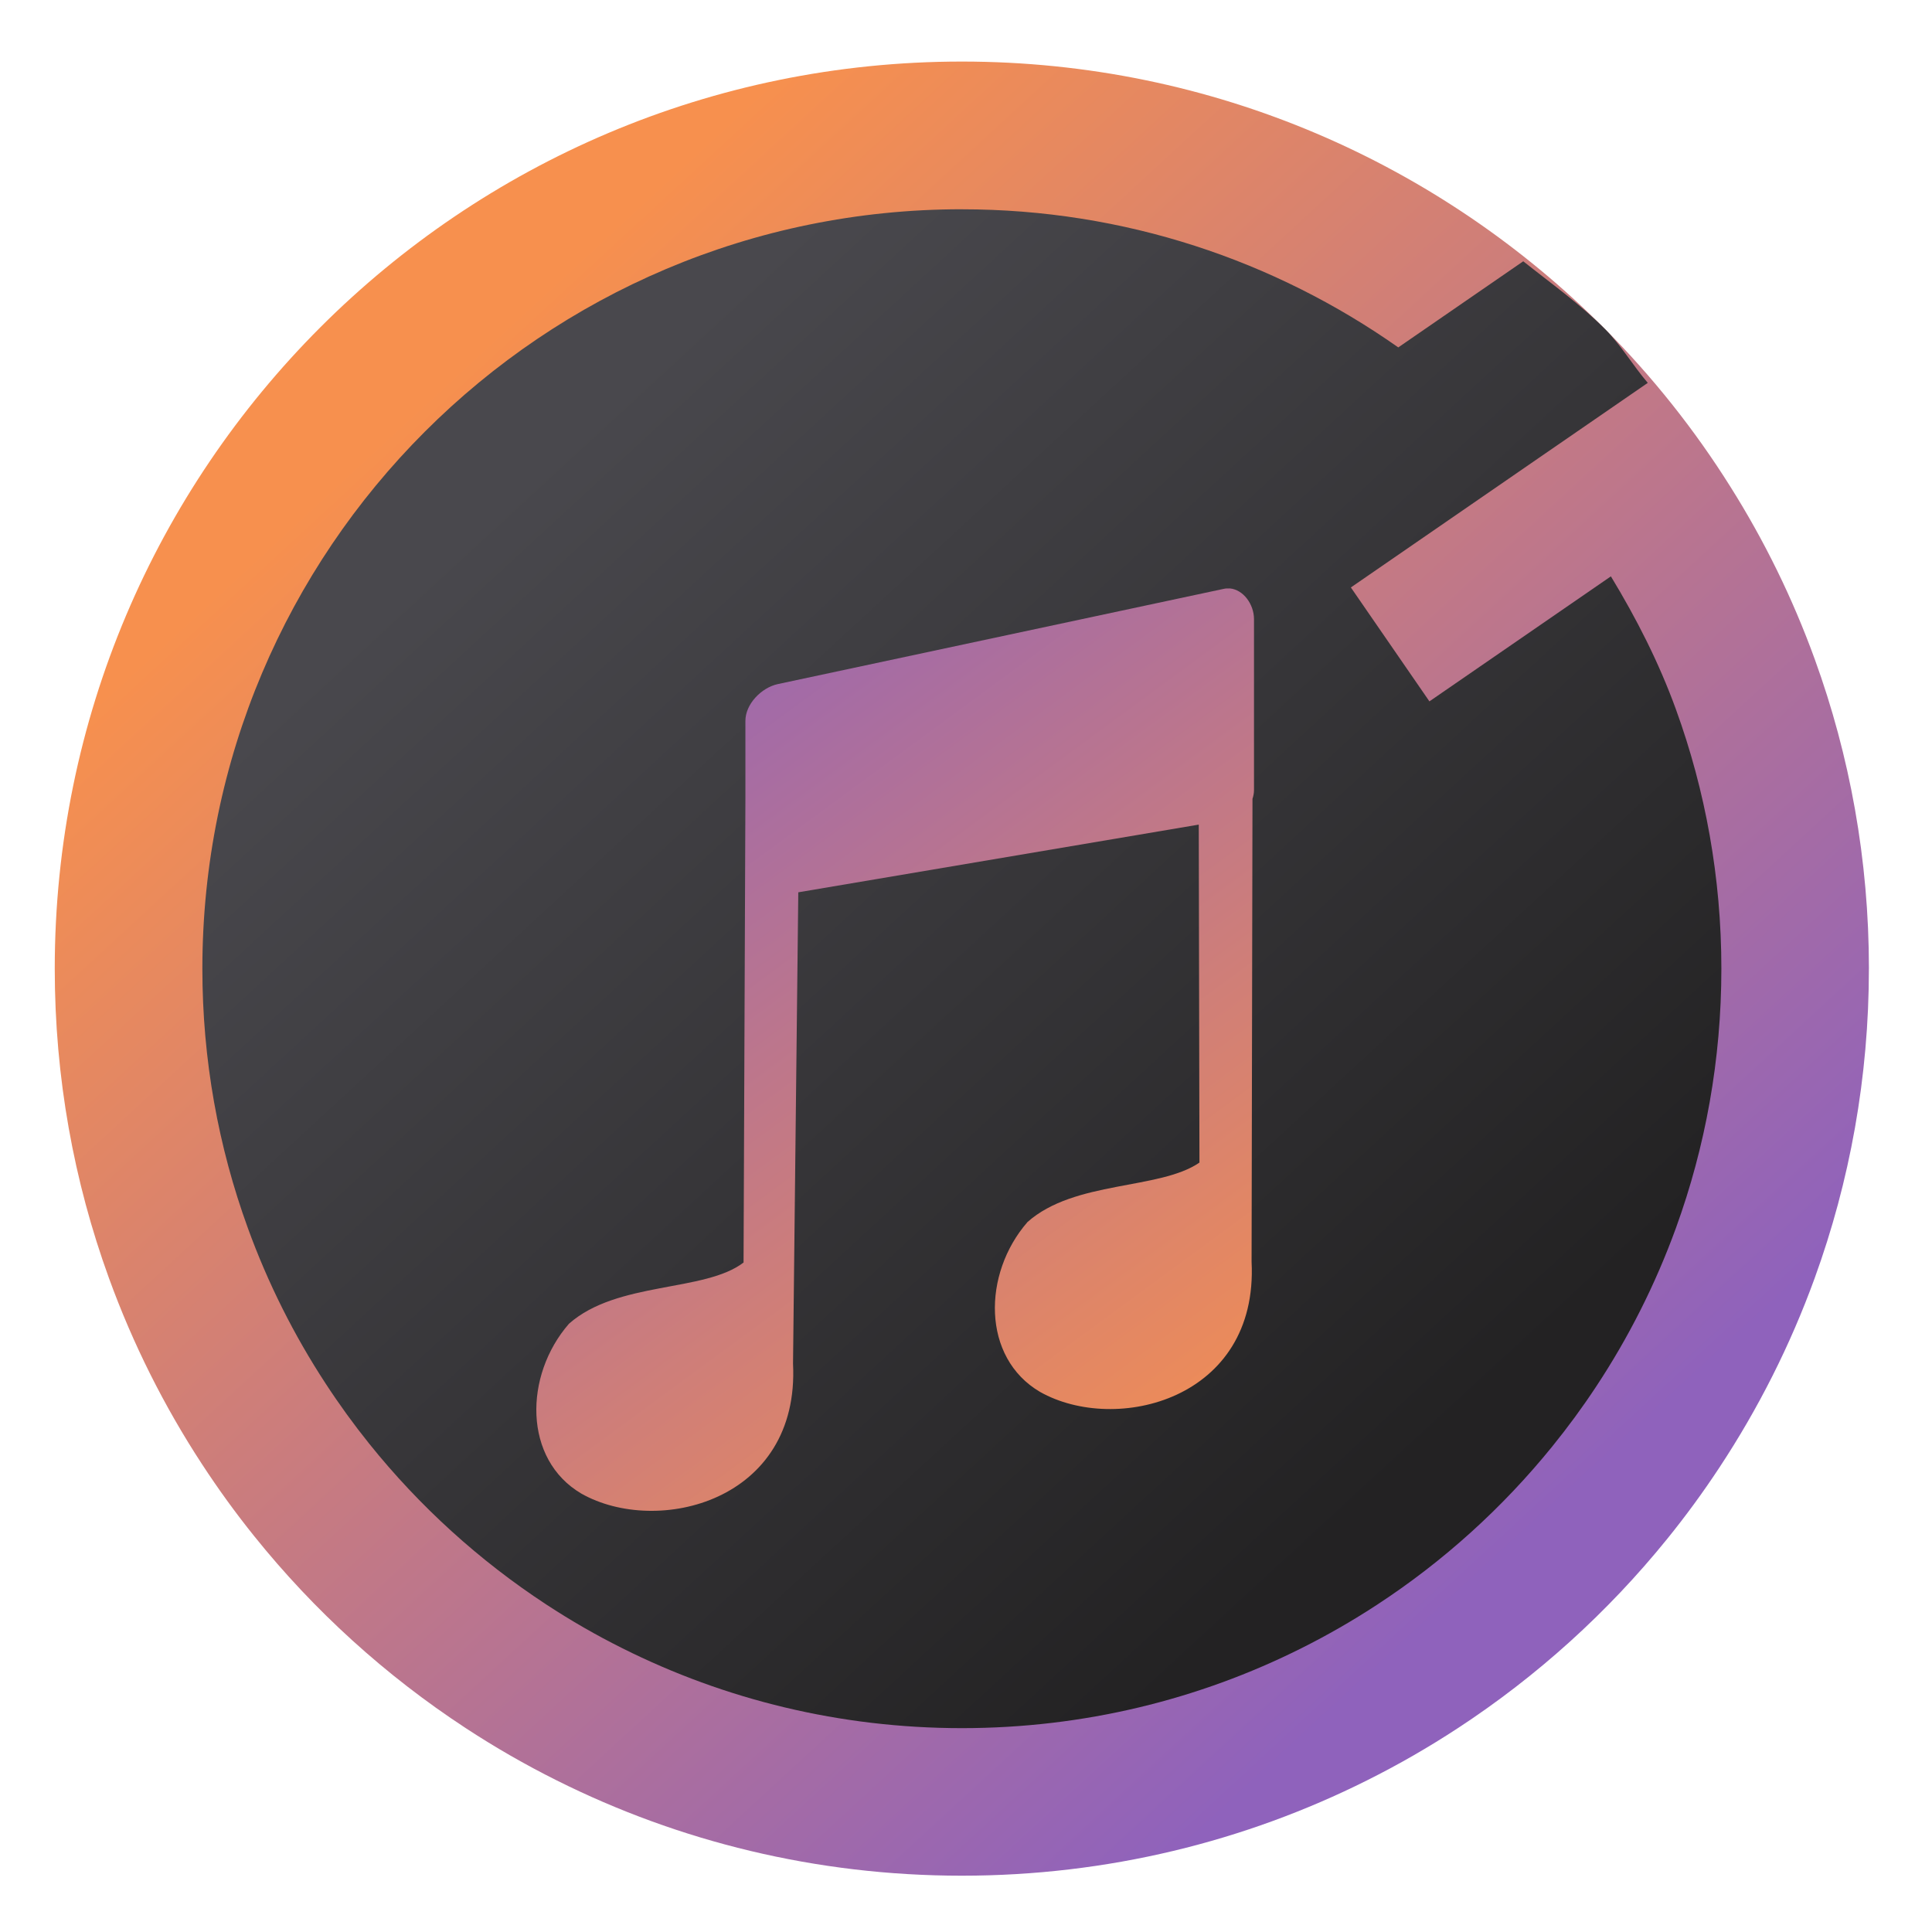 <svg xmlns="http://www.w3.org/2000/svg" width="64" height="64" version="1.1" viewBox="0 0 16.933 16.933"><defs><linearGradient id="i" x1="400.4" x2="400.4" y1="545.62" y2="517.62" gradientTransform="matrix(.42 0 0 .42 -236.66 -184.77)" gradientUnits="userSpaceOnUse"><stop offset="0" stop-color="#d3d3d3"/><stop offset="1" stop-color="#fcf9f9"/></linearGradient><linearGradient id="f" x1="400.4" x2="400.4" y1="545.62" y2="517.62" gradientTransform="matrix(.433 0 0 .433 -256.41 -186.23)" gradientUnits="userSpaceOnUse"><stop offset="0" stop-color="#8d3aff"/><stop offset="1" stop-color="#ff3680"/></linearGradient><linearGradient id="linearGradient907" x1="33.585" x2="98.141" y1="27.308" y2="115.06" gradientTransform="matrix(.35 0 0 .35 -112.28 31.467)" gradientUnits="userSpaceOnUse"><stop offset="0" stop-color="#8f62bc"/><stop offset="1" stop-color="#f7904e"/></linearGradient><linearGradient id="i-1" x1="400.4" x2="400.4" y1="545.62" y2="517.62" gradientTransform="matrix(.42 0 0 .42 -225.62 -213.15)" gradientUnits="userSpaceOnUse"><stop offset="0" stop-color="#d3d3d3"/><stop offset="1" stop-color="#fcf9f9"/></linearGradient><linearGradient id="f-2" x1="400.4" x2="400.4" y1="545.62" y2="517.62" gradientTransform="matrix(.433 0 0 .433 -245.36 -214.6)" gradientUnits="userSpaceOnUse"><stop offset="0" stop-color="#8d3aff"/><stop offset="1" stop-color="#ff3680"/></linearGradient><linearGradient id="linearGradient1634-7" x1="-54.828" x2="-63.444" y1="-1.729" y2="-11.074" gradientTransform="matrix(4.123,0,0,4.123,157.29,80.025)" gradientUnits="userSpaceOnUse"><stop offset="0" stop-color="#8f62bc"/><stop offset="1" stop-color="#f7904e"/></linearGradient><linearGradient id="i-3" x1="400.4" x2="400.4" y1="545.62" y2="517.62" gradientTransform="matrix(.42 0 0 .42 -243.98 -178.57)" gradientUnits="userSpaceOnUse"><stop offset="0" stop-color="#d3d3d3"/><stop offset="1" stop-color="#fcf9f9"/></linearGradient><linearGradient id="f-6" x1="400.4" x2="400.4" y1="545.62" y2="517.62" gradientTransform="matrix(.433 0 0 .433 -263.73 -180.03)" gradientUnits="userSpaceOnUse"><stop offset="0" stop-color="#8d3aff"/><stop offset="1" stop-color="#ff3680"/></linearGradient><linearGradient id="linearGradient987-0" x1="-54.828" x2="-63.444" y1="-1.729" y2="-11.074" gradientTransform="matrix(3.452,0,0,3.452,117.66,75.633)" gradientUnits="userSpaceOnUse"><stop offset="0" stop-color="#232223"/><stop offset="1" stop-color="#49484d"/></linearGradient></defs><g fill="#5e4aa6" stroke-width=".265" transform="translate(-85.155 -5.646)"><circle cx="-330.35" cy="-328.38" r="0"/><circle cx="-312.11" cy="-326.25" r="0"/><circle cx="-306.02" cy="-333.07" r="0"/><circle cx="-308.84" cy="-326.01" r="0"/></g><circle cx="-68.555" cy="38.412" r="0" fill="url(#i)" stroke-width=".265" image-rendering="optimizeSpeed"/><circle cx="-82.787" cy="44.275" r="0" fill="none" stroke="url(#f)" stroke-width=".563" image-rendering="optimizeSpeed"/><circle cx="-57.506" cy="10.037" r="0" fill="url(#i-1)" stroke-width=".265" image-rendering="optimizeSpeed"/><circle cx="-71.738" cy="15.899" r="0" fill="none" stroke="url(#f-2)" stroke-width=".563" image-rendering="optimizeSpeed"/><g fill="#5e4aa6" transform="matrix(.265 0 0 .265 -39.356 -5.897)"><circle cx="-1449.4" cy="-1216.7" r="0" image-rendering="optimizeSpeed"/><circle cx="-1380.4" cy="-1208.7" r="0" image-rendering="optimizeSpeed"/><circle cx="-1357.4" cy="-1234.5" r="0" image-rendering="optimizeSpeed"/><circle cx="-1368.1" cy="-1207.8" r="0" image-rendering="optimizeSpeed"/></g><circle cx="-75.873" cy="44.619" r="0" fill="url(#i-3)" stroke-width=".265" image-rendering="optimizeSpeed"/><circle cx="-90.105" cy="50.482" r="0" fill="none" stroke="url(#f-6)" stroke-width=".563" image-rendering="optimizeSpeed"/><g><path fill="url(#linearGradient1634-7)" stroke-width=".117" d="m-56.238 53.016c0 3.596-0.633 7.044-1.794 10.24-0.807 2.221-1.869 4.321-3.152 6.264-0.538 0.817-1.115 1.605-1.729 2.363-1.964 2.426-4.298 4.538-6.918 6.253-0.965 0.632-1.968 1.21-3.006 1.728-4.032 2.018-8.584 3.153-13.401 3.153-4.817 0-9.369-1.135-13.401-3.153-1.038-0.518-2.042-1.096-3.007-1.728-2.654-1.738-5.016-3.883-6.995-6.349-0.615-0.764-1.191-1.56-1.729-2.384-1.249-1.91-2.284-3.971-3.075-6.149-1.161-3.195-1.793-6.641-1.793-10.237 0-16.569 13.432-30 30-30 8.317 0 15.843 3.385 21.277 8.85 1.566 1.575 2.958 3.323 4.144 5.214 1.121 1.78 2.057 3.688 2.786 5.695 1.161 3.196 1.794 6.644 1.794 10.24z" image-rendering="optimizeSpeed" transform="matrix(.265 0 0 .265 31.283 -5.56)"/><path fill="url(#linearGradient987-0)" stroke-width=".098" d="m-86.237 27.902c-13.873 0-25.119 11.246-25.119 25.119 0 3.01 0.53 5.895 1.502 8.57 0.662 1.824 1.528 3.549 2.574 5.148 0.45 0.69 0.933 1.356 1.447 1.996 1.658 2.065 3.636 3.862 5.857 5.316 0.808 0.529 1.648 1.014 2.518 1.447 3.376 1.69 7.187 2.639 11.221 2.639 4.033 0 7.845-0.949 11.221-2.639 0.869-0.434 1.71-0.918 2.518-1.447 2.194-1.435 4.146-3.203 5.791-5.234 0.514-0.635 0.999-1.295 1.449-1.978 1.075-1.626 1.963-3.386 2.639-5.246 0.972-2.676 1.502-5.563 1.502-8.574 0-3.011-0.53-5.898-1.502-8.574-0.563-1.552-1.308-3.011-2.152-4.402l-6.002 4.135-2.598-3.768 5.816-4.008 4.004-2.758c-0.491-0.574-0.876-1.238-1.408-1.773-0.828-0.833-1.791-1.517-2.711-2.248l-4.133 2.848c-4.085-2.874-9.059-4.568-14.434-4.568z" image-rendering="optimizeSpeed" transform="matrix(.265 0 0 .265 31.283 -5.56)"/><path fill="url(#linearGradient907)" d="m-77.379 40.444c-0.065-0.005-0.131-0.002-0.199 0.013l-14.744 3.149c-0.543 0.116-1.074 0.661-1.074 1.216v2.577l-0.061 15.338c-1.281 0.986-4.181 0.612-5.774 2.025-1.491 1.711-1.516 4.489 0.413 5.62 2.504 1.415 7.228 0.26 6.997-4.302l0.174-15.587 13.245-2.239 0.023 11.178c-1.321 0.909-4.128 0.583-5.686 1.965-1.491 1.711-1.516 4.488 0.413 5.619 2.504 1.415 7.228 0.26 6.997-4.302l0.03-15.314c0.03-0.09 0.05-0.185 0.05-0.289v-5.654c0-0.486-0.351-0.977-0.803-1.015z" transform="matrix(.265 0 0 .265 31.283 -5.56)" style="paint-order:fill markers stroke"/></g></svg>